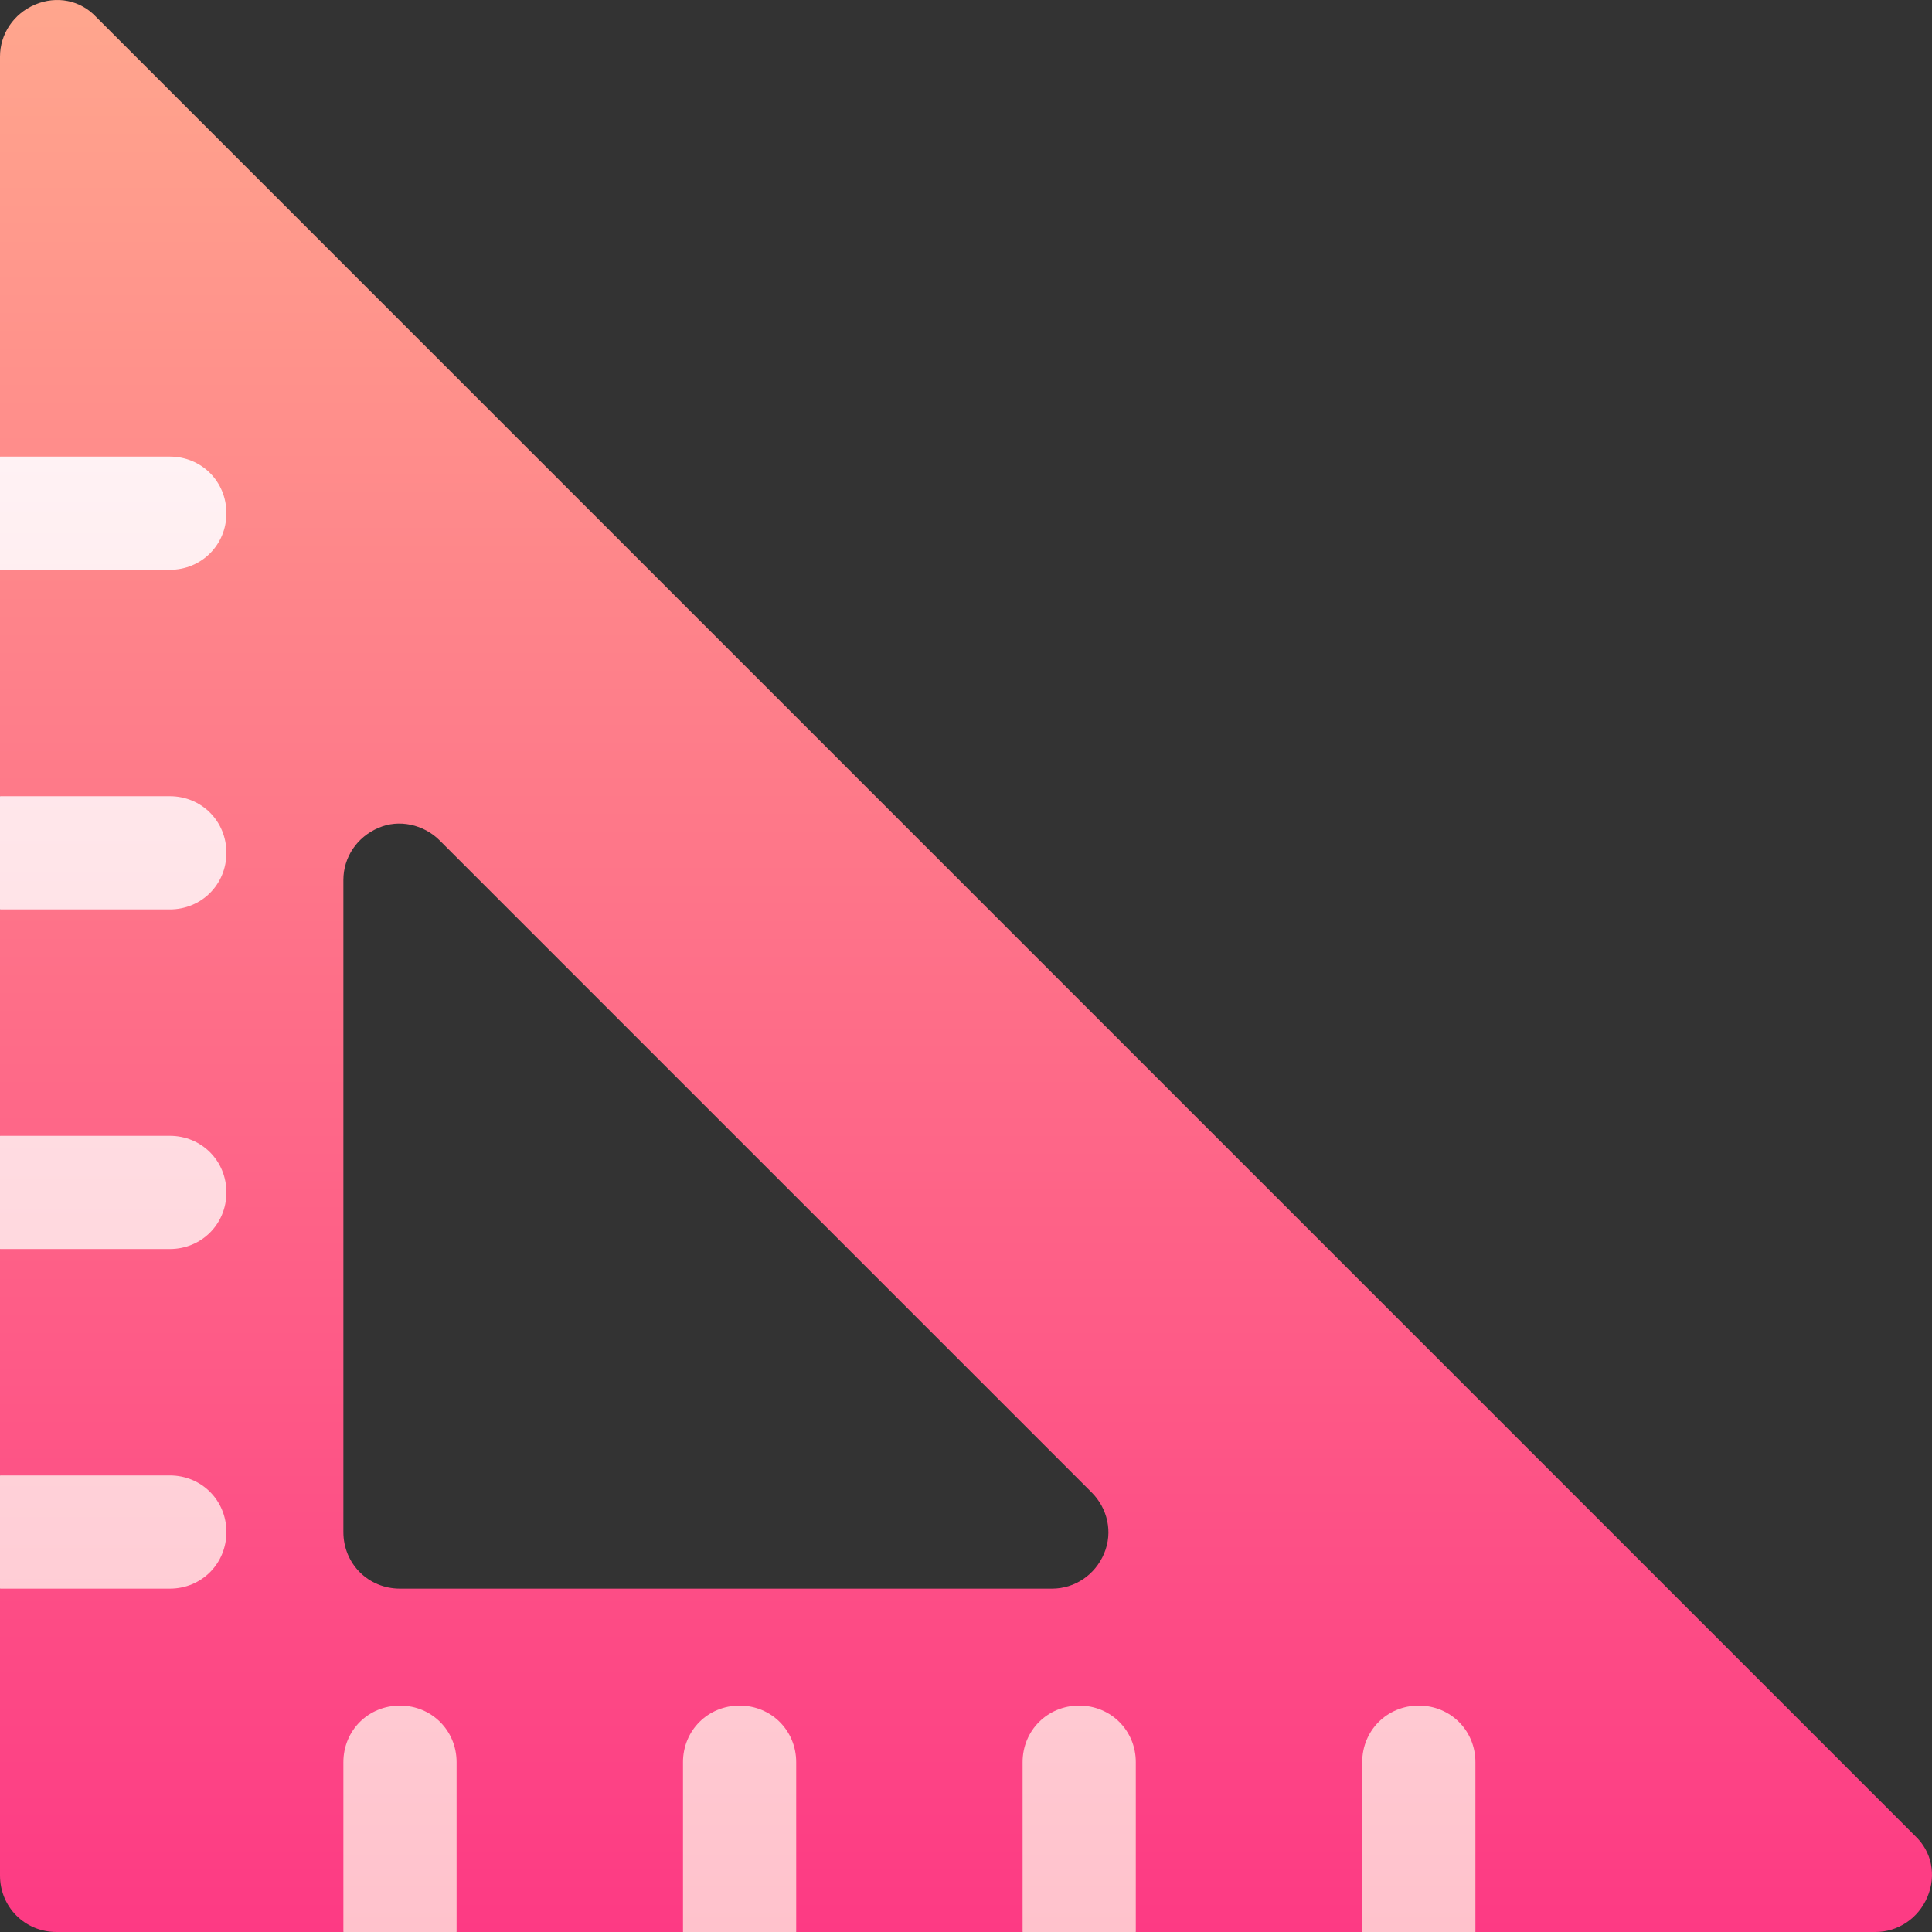 <svg id="Capa_1" enable-background="new 0 0 512 512" height="512" viewBox="0 0 512 512" width="512" xmlns="http://www.w3.org/2000/svg" xmlns:xlink="http://www.w3.org/1999/xlink"><rect x="0" y="0" width="512" height="512" fill="#333333" stroke="none"/><linearGradient id="SVGID_1_" gradientUnits="userSpaceOnUse" x1="256" x2="256" y1="512" y2="0"><stop offset="0" stop-color="#fd3a84"/><stop offset="1" stop-color="#ffa68d"/></linearGradient><linearGradient id="SVGID_2_" gradientUnits="userSpaceOnUse" x1="195.5" x2="195.5" y1="512" y2="121"><stop offset="0" stop-color="#ffc2cc"/><stop offset="1" stop-color="#fff2f4"/></linearGradient><g id="Square_2_"><path d="m507.488 486.499-481.989-481.988c-4.198-4.499-10.499-5.7-16.199-3.3-5.7 2.401-9.3 7.801-9.3 13.801v105.988l15 15-15 15v60l15 15-15 15v60l15 15-15 15v60l15 15-15 15v76c0 8.399 6.599 15 15 15h76l14.694-11.724 15.306 11.724h60l15-11.49 15 11.49h60l15-11.49 15 11.49h60l14.681-11.245 15.319 11.245h105.989c6 0 11.4-3.6 13.801-9.3 2.398-5.7 1.199-12.001-3.302-16.201zm-214.889-74.799c-2.399 5.7-7.798 9.3-13.799 9.3h-172.8c-8.401 0-15-6.601-15-15v-172.8c0-6 3.6-11.4 9.3-13.801 5.4-2.398 12.001-.899 16.199 3.302l172.8 172.799c4.201 4.199 5.701 10.5 3.3 16.2z" fill="url(#SVGID_1_)"/><g><g><path d="m45 301h-45v30h45c8.401 0 15-6.601 15-15 0-8.401-6.599-15-15-15zm0 90h-45v30h45c8.401 0 15-6.601 15-15 0-8.401-6.599-15-15-15zm0-180h-45v30h45c8.401 0 15-6.601 15-15 0-8.401-6.599-15-15-15zm0-90h-45v30h45c8.401 0 15-6.601 15-15 0-8.401-6.599-15-15-15zm61 331c-8.401 0-15 6.599-15 15v45h30v-45c0-8.401-6.599-15-15-15zm90 0c-8.401 0-15 6.599-15 15v45h30v-45c0-8.401-6.599-15-15-15zm90 0c-8.401 0-15 6.599-15 15v45h30v-45c0-8.401-6.599-15-15-15zm90 0c-8.401 0-15 6.599-15 15v45h30v-45c0-8.401-6.599-15-15-15z" fill="url(#SVGID_2_)"/></g></g></g></svg>